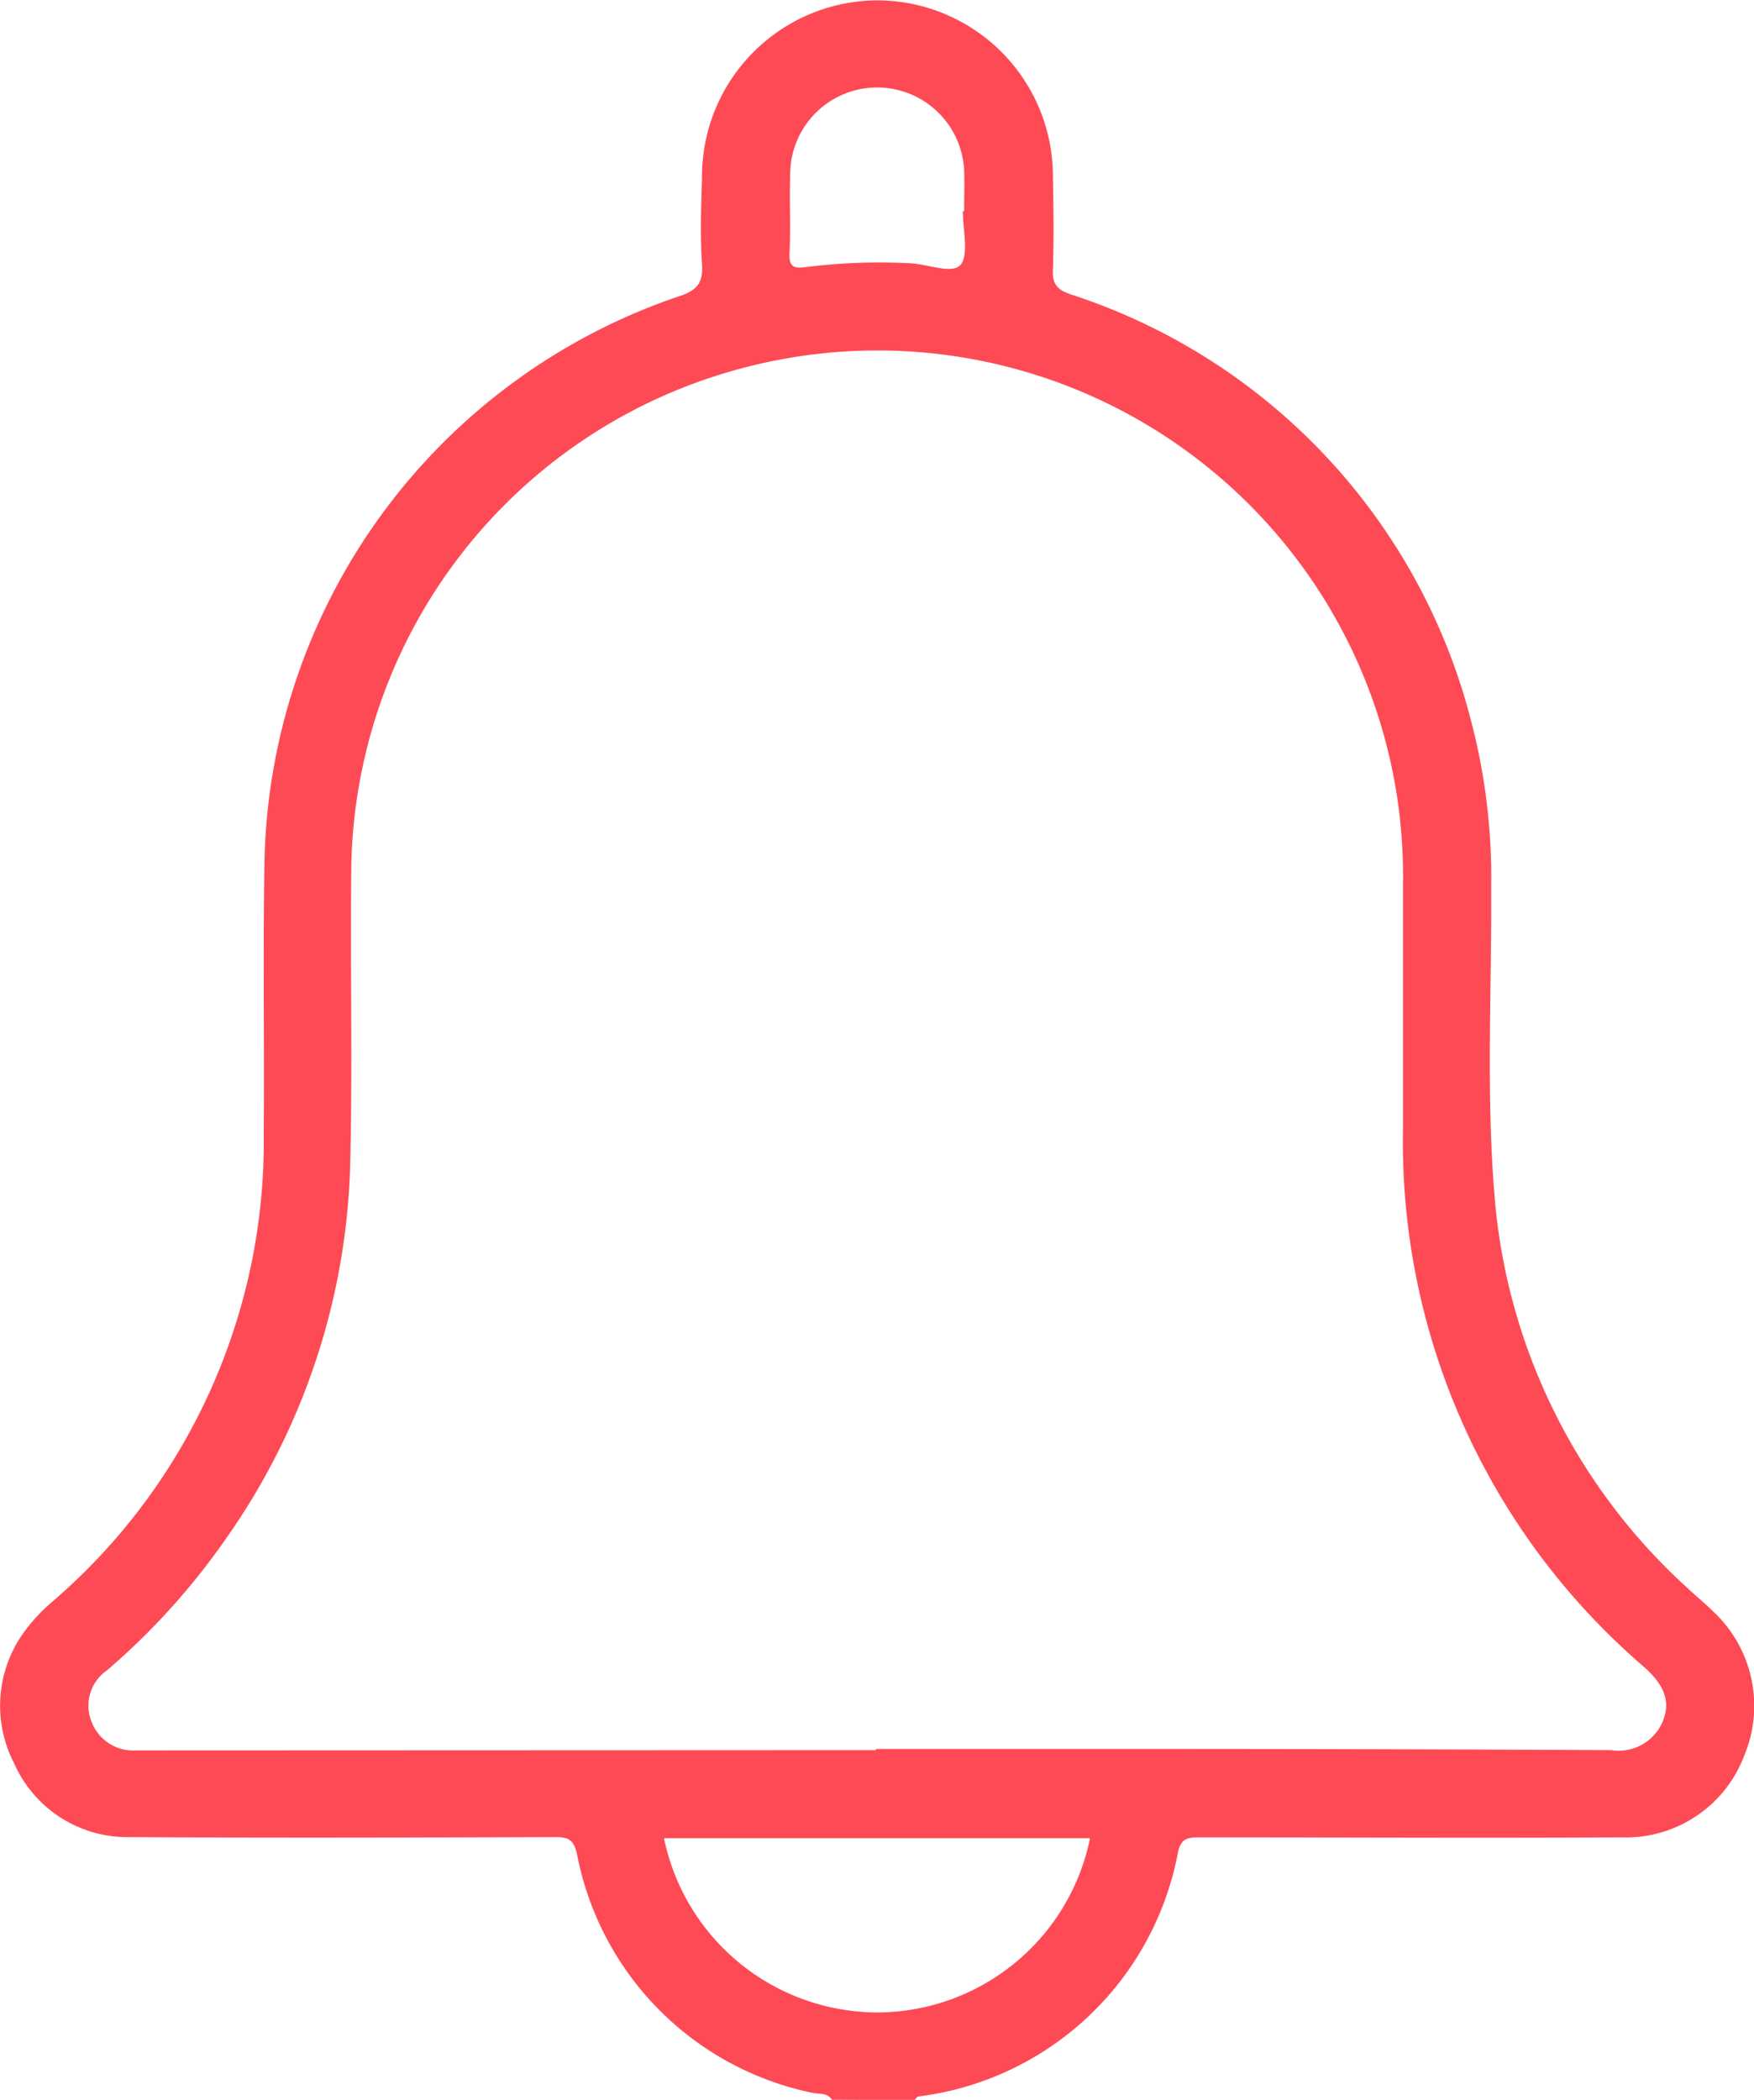 <svg xmlns="http://www.w3.org/2000/svg" width="19.126" height="22.896" viewBox="0 0 19.126 22.896">
  <g id="Group_65646" data-name="Group 65646" transform="translate(-2176.972 249.175)">
    <path id="Path_106690" data-name="Path 106690" d="M2186.043-226.28c-.052-.083-.146-.058-.219-.077a3.289,3.289,0,0,1-2.56-2.6c-.034-.145-.082-.188-.228-.187-1.546.005-3.092.01-4.637,0a1.35,1.35,0,0,1-1.271-.8,1.367,1.367,0,0,1,.136-1.475,1.93,1.93,0,0,1,.294-.305,6.613,6.613,0,0,0,2.29-5.092c.008-1.006-.01-2.012.009-3.018a6.651,6.651,0,0,1,4.512-6.108c.2-.065.272-.143.258-.353-.021-.312-.01-.626,0-.939a1.92,1.92,0,0,1,1.9-1.937,1.918,1.918,0,0,1,1.926,1.935c.007.335.011.671,0,1.006-.007.157.051.214.192.264a6.611,6.611,0,0,1,4.357,4.609,6.73,6.73,0,0,1,.23,1.855c.007,1.1-.054,2.207.032,3.308a6.474,6.474,0,0,0,2.106,4.332c.092.087.191.167.281.256a1.407,1.407,0,0,1,.338,1.58,1.378,1.378,0,0,1-1.332.885c-1.538.009-3.077,0-4.615,0-.126,0-.194.018-.225.163a3.294,3.294,0,0,1-2.828,2.662c-.017,0-.03.025-.045.039Zm.48-3.812v-.013q1.444,0,2.889,0,2.565,0,5.129.013a.522.522,0,0,0,.562-.313c.086-.215.024-.394-.211-.6a7.545,7.545,0,0,1-2.621-5.885c0-.887,0-1.774,0-2.66a5.873,5.873,0,0,0-.058-.891,5.732,5.732,0,0,0-7.146-4.72,5.723,5.723,0,0,0-4.264,5.407c-.013,1.073.013,2.146-.011,3.219a7.418,7.418,0,0,1-1.356,4.137,7.6,7.6,0,0,1-1.3,1.438.466.466,0,0,0-.166.557.486.486,0,0,0,.492.314c.06,0,.119,0,.179,0Zm-2.311.96a2.382,2.382,0,0,0,2.337,1.9,2.374,2.374,0,0,0,2.309-1.9Zm3.259-17.742h.014c0-.149.006-.3,0-.447a.95.95,0,0,0-.953-.9.948.948,0,0,0-.943.914c-.011.3.006.6-.008.893-.007.154.052.168.18.151a6.447,6.447,0,0,1,1.139-.041c.19.008.461.125.549.013S2187.471-246.675,2187.471-246.874Z" transform="translate(0 0)" fill="#fe4a55"/>
  </g>
</svg>
